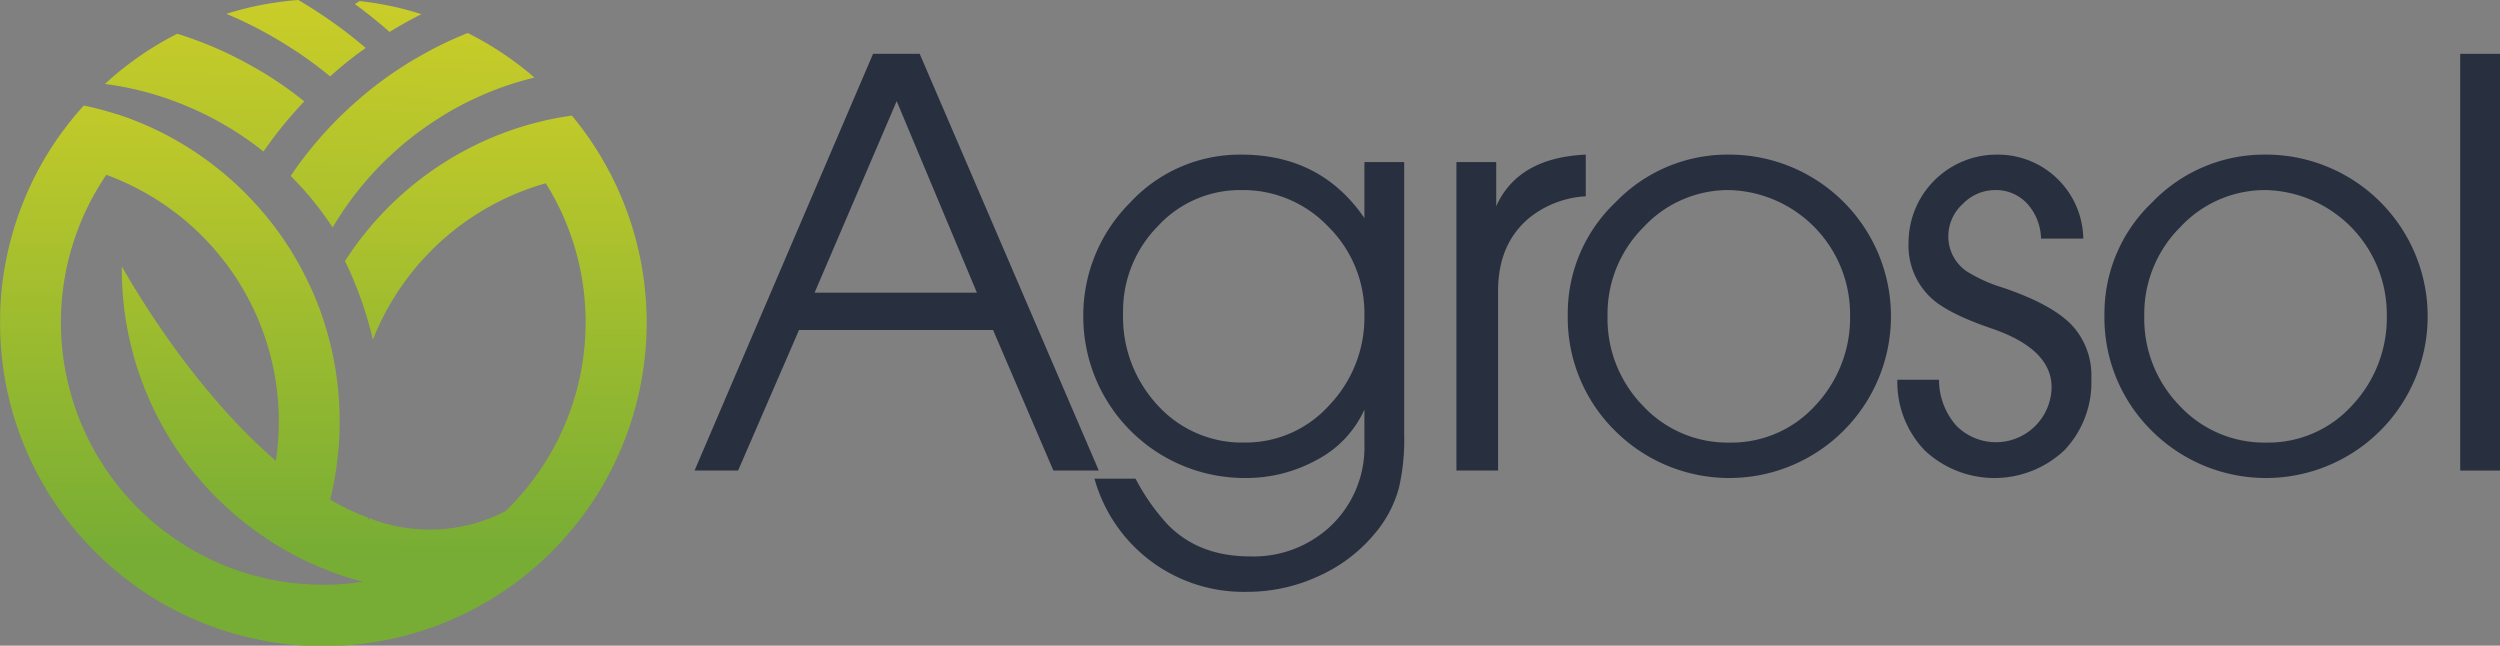 <svg xmlns="http://www.w3.org/2000/svg" xmlns:xlink="http://www.w3.org/1999/xlink" width="346.81" height="89.572" viewBox="0 0 346.81 89.572">
  <rect x="0" y="0" width="346.81" height="89.572" fill="#808080" stroke="none"/>
  <defs>
    <linearGradient id="linear-gradient" x1="0.567" y1="-1.377" x2="0.359" y2="4.437" gradientUnits="objectBoundingBox">
      <stop offset="0" stop-color="#dcd426"/>
      <stop offset="1" stop-color="#77ad34"/>
    </linearGradient>
    <linearGradient id="linear-gradient-2" x1="0.615" y1="-3.848" x2="-0.008" y2="18.341" xlink:href="#linear-gradient"/>
    <linearGradient id="linear-gradient-3" x1="0.56" y1="-0.765" x2="0.39" y2="2.757" xlink:href="#linear-gradient"/>
    <linearGradient id="linear-gradient-4" x1="0.567" y1="-1.612" x2="0.27" y2="7.35" xlink:href="#linear-gradient"/>
    <radialGradient id="radial-gradient" cx="-0.796" cy="0.822" r="1.757" gradientTransform="translate(-0.008) scale(1.016 1)" gradientUnits="objectBoundingBox">
      <stop offset="0" stop-color="#fff"/>
      <stop offset="1" stop-color="#fff" stop-opacity="0"/>
    </radialGradient>
    <radialGradient id="radial-gradient-2" cx="1.157" cy="1.015" r="1.232" gradientTransform="translate(-0.013) scale(1.026 1)" gradientUnits="objectBoundingBox">
      <stop offset="0" stop-color="#040506"/>
      <stop offset="0.791" stop-color="#040506" stop-opacity="0.686"/>
      <stop offset="1" stop-color="#040506" stop-opacity="0"/>
    </radialGradient>
    <linearGradient id="linear-gradient-5" x1="0.503" y1="-0.291" x2="0.498" y2="0.827" xlink:href="#linear-gradient"/>
  </defs>
  <g id="Group_5" data-name="Group 5" transform="translate(-134.17 -524.533)">
    <g id="Group_3" data-name="Group 3">
      <g id="Group_1" data-name="Group 1">
        <path id="Path_1" data-name="Path 1" d="M176.38,538.6a57.546,57.546,0,0,0-5.659,6.953,45.119,45.119,0,0,0-4.79-3.332,44.348,44.348,0,0,0-7.106-3.47,43.221,43.221,0,0,0-10.1-2.569l0,0a44.325,44.325,0,0,1,10.03-6.964,52.375,52.375,0,0,1,10.437,4.524c.811.452,1.609.914,2.4,1.423A51.64,51.64,0,0,1,176.38,538.6Z" fill="url(#linear-gradient)"/>
        <path id="Path_2" data-name="Path 2" d="M192.624,526.5c-.385.2-.768.393-1.146.594-1.1.586-2.183,1.2-3.233,1.851l-.03.019c-1.53-1.347-3.129-2.637-4.78-3.842l-.012-.009a.2.2,0,0,0-.019-.012h0c.218-.139.441-.292.658-.417.347.033.695.081,1.031.125,1.074.138,2.128.32,3.173.542.115.022.229.047.344.074h.012c1.2.254,2.372.567,3.529.925C192.314,526.4,192.464,526.441,192.624,526.5Z" fill="url(#linear-gradient-2)"/>
        <path id="Path_3" data-name="Path 3" d="M208.306,535.294a43.523,43.523,0,0,0-8.518,3.021c-.67.3-1.331.637-1.989,1-1.145.6-2.257,1.282-3.333,1.99a43.191,43.191,0,0,0-4.941,3.725,45.819,45.819,0,0,0-3.575,3.471,45.253,45.253,0,0,0-5.635,7.589v0a44.492,44.492,0,0,0-5.82-7.151c.2-.294.4-.584.6-.873a53.786,53.786,0,0,1,5.06-6.152c1.144-1.191,2.336-2.337,3.586-3.424a52.788,52.788,0,0,1,4.929-3.831c.464-.313.925-.624,1.4-.914.625-.416,1.273-.823,1.933-1.18a50.545,50.545,0,0,1,7.059-3.449c.751.371,1.492.774,2.221,1.192a45.031,45.031,0,0,1,5.727,3.9c.439.346.867.715,1.3,1.085Z" fill="url(#linear-gradient-3)"/>
        <path id="Path_4" data-name="Path 4" d="M184.9,531.188a.087.087,0,0,0-.022.015c-.548.386-1.1.787-1.621,1.187q-1.7,1.3-3.276,2.733l-.011.01c-1.168-.961-2.394-1.9-3.644-2.766-.383-.266-.764-.531-1.158-.775a57.4,57.4,0,0,0-9.592-5.138l0,0h.008a41.816,41.816,0,0,1,4.858-1.234c.868-.174,1.759-.313,2.65-.43.823-.115,1.643-.2,2.465-.254l0,0,.01.006c1.544.911,3.055,1.88,4.511,2.908A59.808,59.808,0,0,1,184.9,531.188Z" fill="url(#linear-gradient-4)"/>
      </g>
      <path id="Path_5" data-name="Path 5" d="M135.516,558.306h0Z" opacity="0.5" fill="url(#radial-gradient)" style="mix-blend-mode: soft-light;isolation: isolate"/>
      <path id="Path_6" data-name="Path 6" d="M151.076,561.49" fill="#fff"/>
      <path id="Path_7" data-name="Path 7" d="M213.5,540.567h0Z" opacity="0.5" fill="url(#radial-gradient-2)" style="mix-blend-mode: soft-light;isolation: isolate"/>
      <path id="Path_8" data-name="Path 8" d="M159.007,539.785" fill="#fff"/>
      <g id="Group_2" data-name="Group 2">
        <path id="Path_9" data-name="Path 9" d="M218.835,548.6h-.006a44.429,44.429,0,0,0-5.325-8.03v0h-.011a44.227,44.227,0,0,0-9.343,2.36,44.935,44.935,0,0,0-22.12,17.822c.021.042.041.083.061.126s.041.087.062.13q.183.378.358.76.357.773.683,1.559a51.169,51.169,0,0,1,2.7,8.336l0-.006h0q.1-.246.2-.489a36.473,36.473,0,0,1,19.771-19.819q1.464-.606,2.993-1.087c.34-.105.681-.208,1.026-.3.075.12.148.24.221.361s.156.255.232.384c.088.148.177.3.263.448.077.134.153.27.229.405s.151.27.225.407c.123.227.245.455.362.686h0l.139.277q.21.417.409.838h0a36.441,36.441,0,0,1-6.419,40.405c-.079.084-.159.168-.239.251l-.119.124c-.087.09-.174.179-.262.267q-.312.32-.632.63a22.872,22.872,0,0,1-18.933.951,1.222,1.222,0,0,1-.081.276c-.036-.115-.068-.23-.1-.346a33.538,33.538,0,0,1-5.2-2.476q.357-1.467.625-2.97c.028-.227.065-.445.115-.67v0c.007-.108.033-.221.042-.333.032-.225.075-.448.109-.676v0c.005-.11.031-.223.034-.336a43.469,43.469,0,0,0,.383-5.863,44.817,44.817,0,0,0-2.14-13.748c-.2-.622-.411-1.233-.624-1.841-.2-.518-.4-1.032-.616-1.545-.093-.237-.19-.472-.294-.71-.021-.051-.044-.1-.065-.151s-.044-.1-.067-.152l-.007-.011c-.078-.159-.142-.322-.226-.484q-.342-.747-.712-1.483c-.41-.814-.837-1.617-1.3-2.4-.161-.282-.328-.559-.488-.836-.005-.01-.011-.019-.017-.029l-.026-.043-.005-.008-.013-.024a.105.105,0,0,1-.015-.024l-.008-.009h0l-.027-.044,0-.005-.023-.037-.009-.013c-.168-.261-.331-.524-.505-.788a45.1,45.1,0,0,0-18.6-16.23c-.216-.1-.452-.208-.684-.312-.335-.155-.688-.3-1.035-.45-.123-.052-.246-.1-.37-.152-.089-.04-.183-.08-.29-.118l-.06-.027-.058-.023-.02-.009-.014-.006-.019-.007-.037-.014-.013-.006-.012-.005h0l-.086-.035-.005,0-.029-.01-.122-.045c-.171-.066-.332-.13-.51-.2l-.194-.073-.014,0-.154-.057-.05-.018-.116-.042-.05-.018-.006,0-.02-.006a.234.234,0,0,0-.035-.011l-.134-.046c-.107-.037-.208-.074-.314-.108-.072-.028-.158-.055-.238-.081-.021-.008-.042-.017-.063-.024a.046.046,0,0,0-.021-.008l-.03-.01-.013-.005-.017-.005-.006,0-.042-.015-.1-.035H150.5c-.025-.007-.047-.015-.07-.023l-.013,0h0l-.012,0-.016,0-.008,0c-.038-.012-.078-.024-.118-.034-.121-.041-.242-.079-.363-.117l-.1-.034-.052-.017-.082-.026a.49.49,0,0,0-.048-.013l-.121-.037-.057-.018-.026-.008-.007,0-.038-.013-.033-.008h-.007l-.027-.009h0l-.043-.012a.369.369,0,0,1-.051-.015l-.047-.014-.274-.079-.079-.02-.051-.018-.008,0-.039-.011-.012-.005-.073-.019a.036.036,0,0,0-.015,0c-.013,0-.026-.006-.04-.009l-.033-.011-.02-.006-.021-.006h0a.945.945,0,0,0-.094-.026.461.461,0,0,0-.049-.014l-.079-.021h0l-.032-.009-.1-.028c-.016-.005-.03-.008-.044-.011l-.061-.014c-.116-.031-.232-.062-.349-.09l-.255-.067-.035-.009-.013,0-.052-.013-.035-.009a.323.323,0,0,0-.05-.011l-.025-.006c-.032-.008-.064-.017-.1-.023l-.1-.025-.165-.039-.044-.009-.051-.012-.064-.013a.541.541,0,0,0-.054-.015l-.213-.048-.116-.025-.062-.015h0c-.021,0-.041-.008-.06-.01l-.007,0h0l-.1-.022c-.1-.023-.191-.043-.284-.062-.145.145-.268.292-.408.44q-.591.663-1.15,1.353c-.089.109-.178.218-.267.329s-.192.239-.286.359q-.271.351-.54.708c-.119.158-.235.316-.352.476v0c-.119.158-.238.316-.355.474-.232.326-.448.652-.678.98-.1.164-.214.328-.328.5-.138.214-.275.43-.409.649-.048.074-.094.148-.139.223q-.355.572-.7,1.156c-.384.658-.747,1.332-1.1,2.014a45.632,45.632,0,0,0-2.594,6.17q-.248.739-.47,1.489c-.06.206-.12.411-.178.616-.115.414-.226.83-.328,1.248-.029.109-.056.218-.083.328a45.423,45.423,0,0,0-.928,5.043,43.54,43.54,0,0,0-.322,4.516c0,.118-.005.235-.005.353,0,.236,0,.471,0,.708a44.7,44.7,0,0,0,9.7,27.873q.246.31.5.618c.252.3.507.607.768.907.172.2.347.4.523.593q.794.882,1.634,1.723,1.4,1.4,2.917,2.673.759.637,1.545,1.239h0c.209.16.421.32.633.477h0q.476.354.964.7h0c.325.227.653.451.985.668h0q.746.494,1.512.955c.256.156.512.307.771.457h0a44.7,44.7,0,0,0,4,2.05q.669.3,1.349.579h0q.512.21,1.028.406l.346.131c.117.043.233.086.351.127l.211.076c.093.034.185.066.278.1s.184.065.278.1c.188.065.375.126.564.188h.005c.186.061.374.12.56.179h.007c.187.058.375.116.564.172h0l.092.026c.109.034.22.066.33.1l.151.043h.006c.189.054.381.107.571.157q1.158.311,2.341.556c.27.06.542.115.815.17s.547.105.822.154c.018,0,.036,0,.055.009l.09.016c.11.019.222.036.332.054l.314.051.106.017h.009c.1.016.2.03.3.044l.127.019h.005c.425.061.854.117,1.286.164.289.034.578.063.867.089.142.015.285.027.429.038h.006c.144.014.285.024.429.035h.007c.143.012.287.021.43.031h.007l.432.026h.006c.565.031,1.13.052,1.7.062h.013c.187,0,.377,0,.565.007h.2c.467,0,.936-.008,1.4-.022v0l0,0c1.234-.038,2.461-.13,3.669-.267.2-.022.4-.047.6-.072l.592-.08a44.665,44.665,0,0,0,6.52-1.412c.194-.056.385-.115.577-.175q1.143-.357,2.258-.773a44.679,44.679,0,0,0,10.442-5.542h.02q1.65-1.2,3.211-2.534A44.927,44.927,0,0,0,218.835,548.6Zm-36.957,56.938c-.625.05-1.267.086-1.915.1h-.012c-.313.013-.624.013-.937.013-1.261,0-2.511-.072-3.748-.187q-.285-.03-.568-.063-1.329-.159-2.623-.409c-.346-.066-.688-.138-1.029-.215s-.683-.158-1.022-.244a36.1,36.1,0,0,1-3.479-1.072,36.412,36.412,0,0,1-18.1-53.962v0c.15-.239.308-.474.476-.709.119.04.237.087.356.129a34.517,34.517,0,0,1,3.282,1.432,36.4,36.4,0,0,1,20.29,32.645,36.782,36.782,0,0,1-.411,5.456c-10.986-9.423-19.11-22.974-21.359-26.939l-.006-.01-.006-.011v.363a44.8,44.8,0,0,0,18.482,36.276q.858.625,1.744,1.21h0a44.446,44.446,0,0,0,5.566,3.128q.49.227.98.441h0c.327.143.654.282.985.415,1.155.475,2.315.905,3.5,1.285q.539.172,1.089.329c.366.1.735.2,1.109.3C183.661,605.369,182.769,605.46,181.878,605.537Zm-32.963-56.754h-.626l.153.71c.15-.239.308-.474.476-.709Z" fill="url(#linear-gradient-5)"/>
        <path id="Path_10" data-name="Path 10" d="M182.337,604.6" fill="#fff"/>
      </g>
    </g>
    <g id="Group_4" data-name="Group 4">
      <path id="Path_11" data-name="Path 11" d="M230.521,589.81,255.283,532h6.47L286.6,589.81h-6.3l-8.369-19.5H245.015l-8.454,19.5Zm16.651-24.676h22.519l-11.129-26.571Z" fill="#28303f"/>
      <path id="Path_12" data-name="Path 12" d="M328.963,547.017v37.616a29.8,29.8,0,0,1-.691,7.42,16.28,16.28,0,0,1-3.364,6.47,21.453,21.453,0,0,1-7.765,5.91,23.5,23.5,0,0,1-10.008,2.2A21.439,21.439,0,0,1,286,590.932h5.695a29.243,29.243,0,0,0,4.4,6.3q4.314,4.485,11.476,4.487a15.6,15.6,0,0,0,11.389-4.4,15.04,15.04,0,0,0,4.485-11.215v-4.746a14.675,14.675,0,0,1-6.471,6.9,20.309,20.309,0,0,1-10.18,2.587,22.386,22.386,0,0,1-22.345-22.258,22.1,22.1,0,0,1,6.471-15.919,20.755,20.755,0,0,1,15.443-6.687q11.044,0,17.082,8.8v-7.765Zm-22.6,3.882A15.507,15.507,0,0,0,294.8,555.9a16.755,16.755,0,0,0-4.831,12.078,17.961,17.961,0,0,0,4.831,12.812,15.8,15.8,0,0,0,11.992,5.134,15.58,15.58,0,0,0,11.776-5.178,17.579,17.579,0,0,0,4.875-12.509,16.854,16.854,0,0,0-5-12.252A16.322,16.322,0,0,0,306.359,550.9Z" fill="#28303f"/>
      <path id="Path_13" data-name="Path 13" d="M336.21,589.81V547.017h5.521v6.125q3.02-6.728,12.423-7.161v5.782a13.8,13.8,0,0,0-7.764,2.933q-4.4,3.624-4.4,10.18V589.81Z" fill="#28303f"/>
      <path id="Path_14" data-name="Path 14" d="M374,545.981a22.432,22.432,0,1,1-15.831,38.264,22.035,22.035,0,0,1-6.514-16.09,21.231,21.231,0,0,1,6.644-15.574A21.535,21.535,0,0,1,374,545.981Zm.088,4.918a16.058,16.058,0,0,0-11.907,5.134,16.993,16.993,0,0,0-5.005,12.295,17.314,17.314,0,0,0,4.919,12.51,16.041,16.041,0,0,0,11.993,5.09,15.707,15.707,0,0,0,11.9-5.134,17.747,17.747,0,0,0,4.831-12.639A17.229,17.229,0,0,0,374.084,550.9Z" fill="#28303f"/>
      <path id="Path_15" data-name="Path 15" d="M397.378,577.215h5.781a9.589,9.589,0,0,0,2.372,6.339,7.722,7.722,0,0,0,13.244-5.3q0-5.349-8.455-8.2-5.784-1.986-8.11-4.055a9.907,9.907,0,0,1-3.28-7.766,12.228,12.228,0,0,1,12.252-12.251,11.857,11.857,0,0,1,11.992,11.648h-5.866a7.434,7.434,0,0,0-1.942-4.875,5.885,5.885,0,0,0-4.443-1.855,6.257,6.257,0,0,0-4.487,1.942,6.049,6.049,0,0,0-1.984,4.444,5.838,5.838,0,0,0,2.589,4.916,21.108,21.108,0,0,0,5,2.243q6.642,2.246,9.448,5.092a10.233,10.233,0,0,1,2.8,7.505,13.652,13.652,0,0,1-3.752,9.965,14.141,14.141,0,0,1-19.327.044A13.676,13.676,0,0,1,397.378,577.215Z" fill="#28303f"/>
      <path id="Path_16" data-name="Path 16" d="M448.453,545.981a22.432,22.432,0,1,1-15.831,38.264,22.032,22.032,0,0,1-6.515-16.09,21.232,21.232,0,0,1,6.644-15.574A21.537,21.537,0,0,1,448.453,545.981Zm.087,4.918a16.059,16.059,0,0,0-11.907,5.134,16.992,16.992,0,0,0-5,12.295,17.309,17.309,0,0,0,4.919,12.51,16.039,16.039,0,0,0,11.992,5.09,15.707,15.707,0,0,0,11.9-5.134,17.747,17.747,0,0,0,4.831-12.639A17.227,17.227,0,0,0,448.54,550.9Z" fill="#28303f"/>
      <path id="Path_17" data-name="Path 17" d="M475.458,589.81V532h5.522V589.81Z" fill="#28303f"/>
    </g>
  </g>
</svg>
